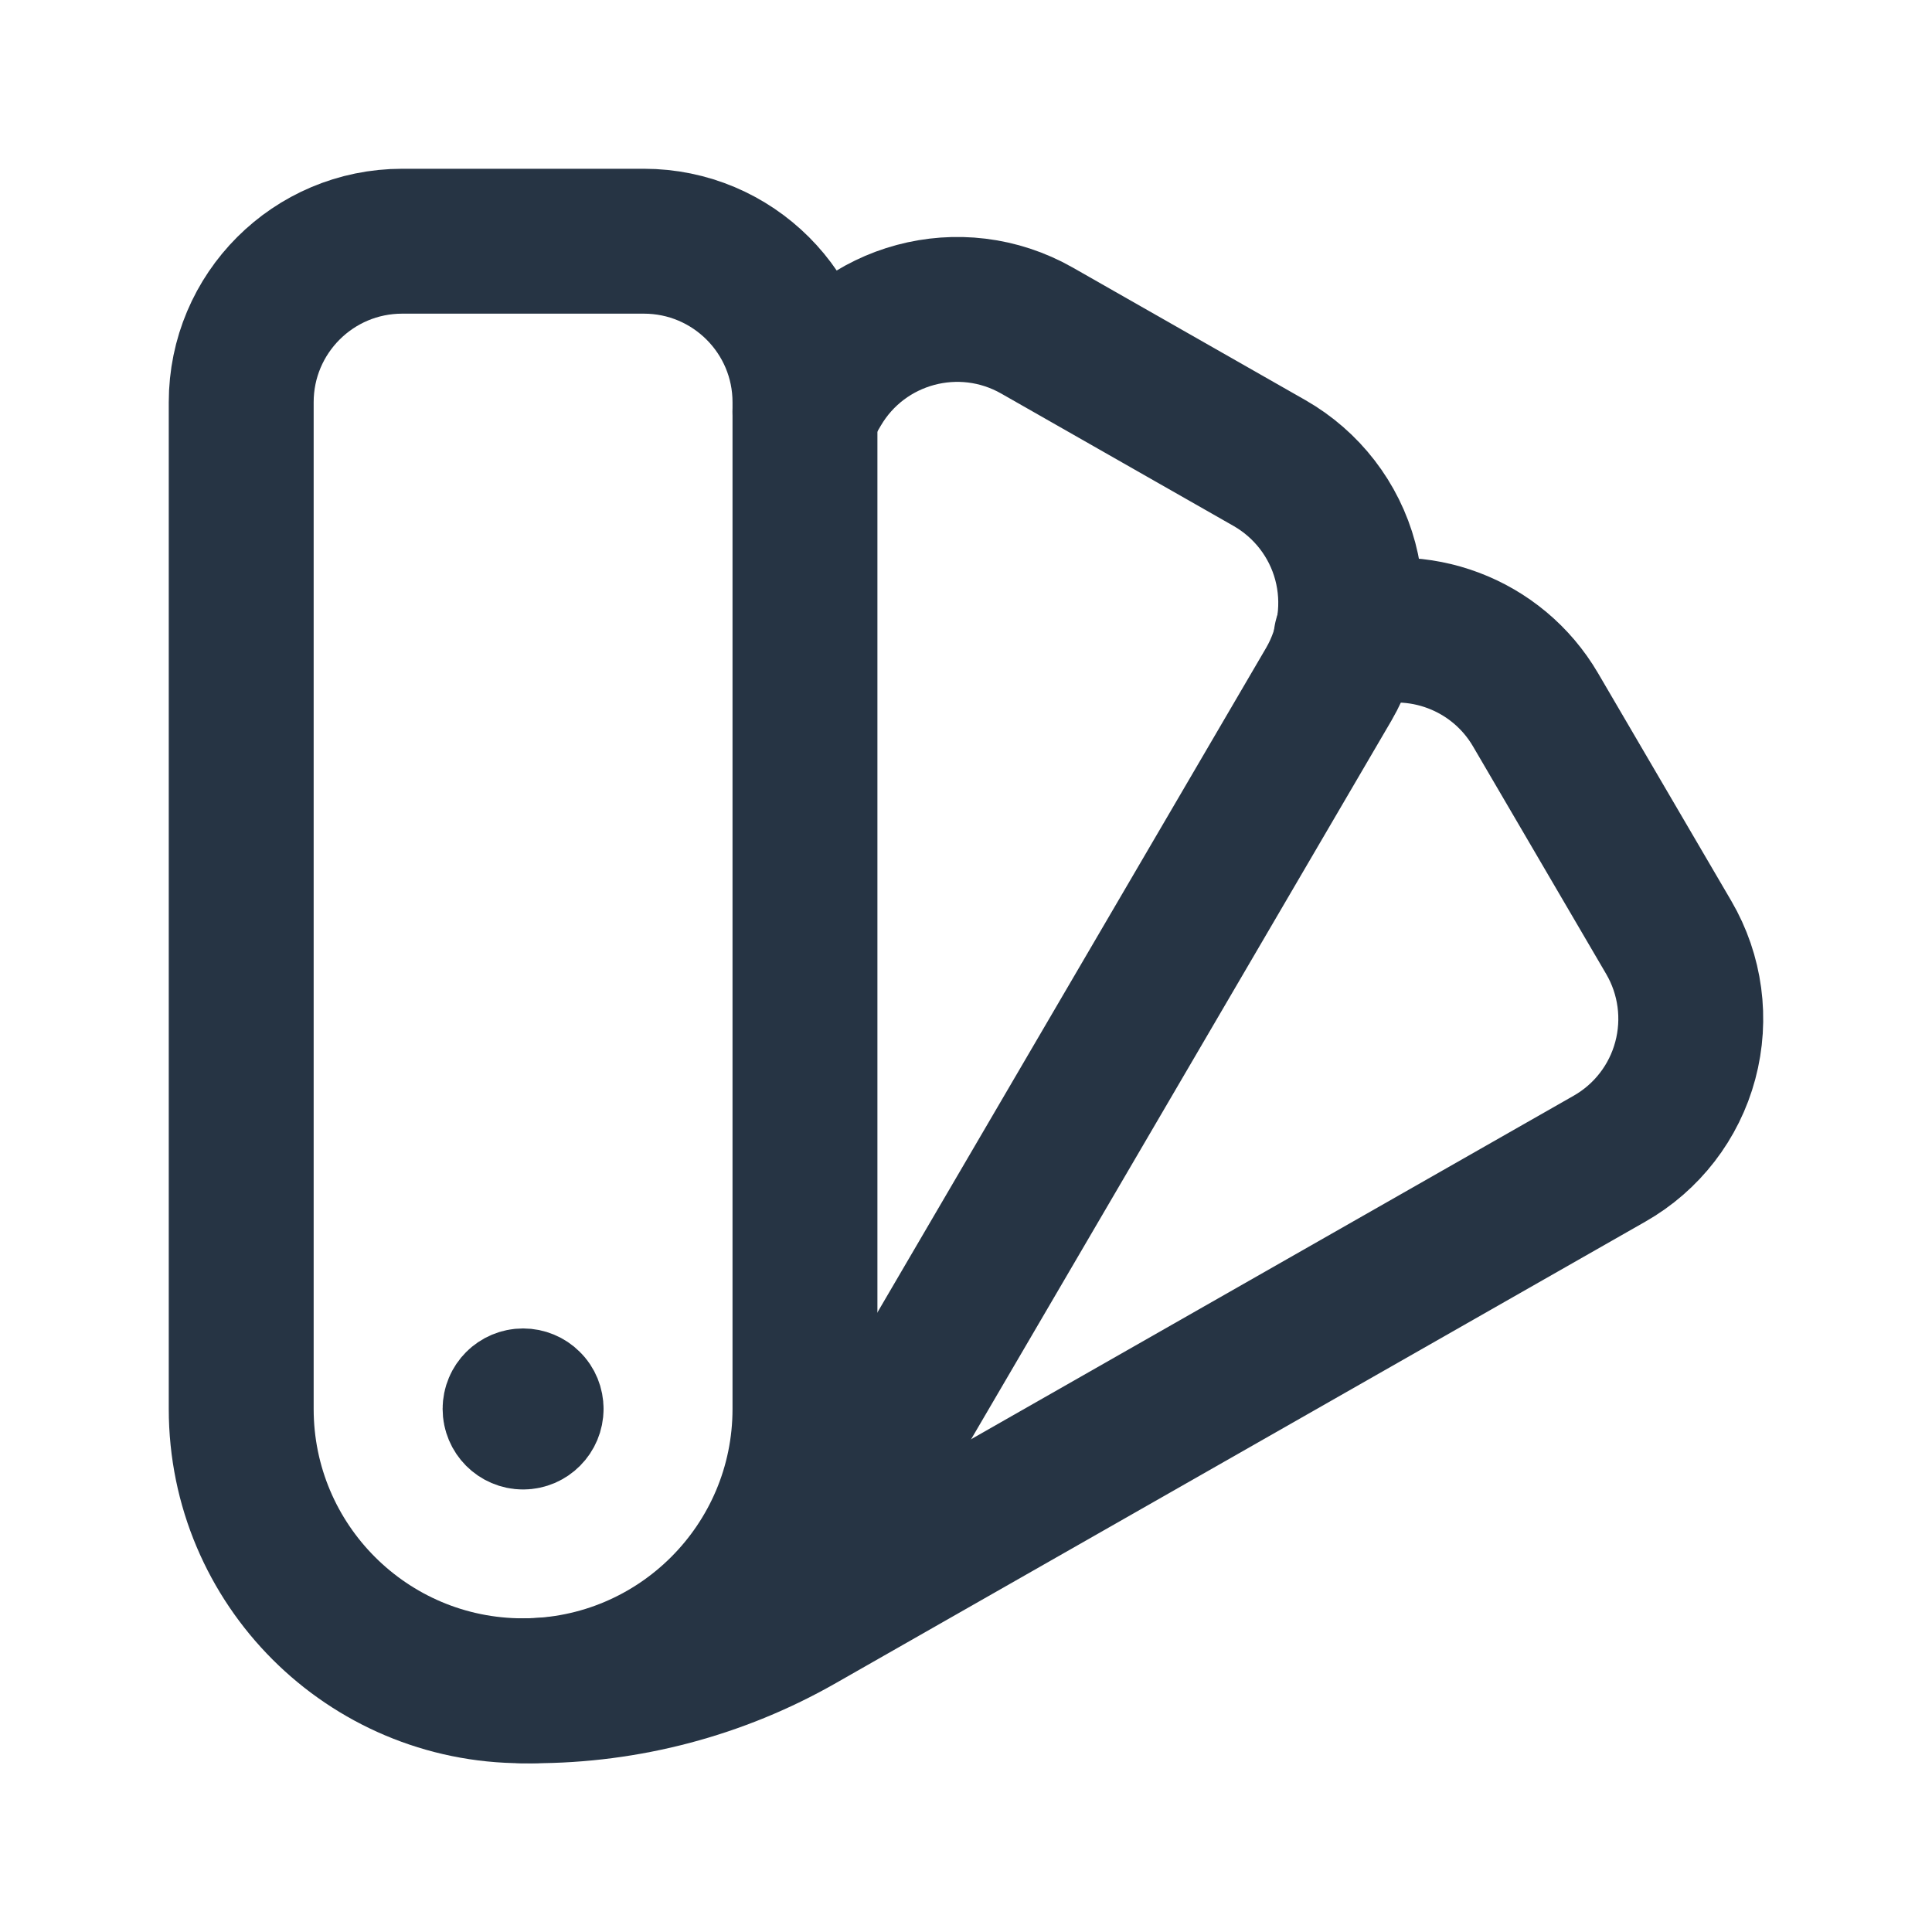 <svg width="20" height="20" viewBox="0 0 20 20" fill="none" xmlns="http://www.w3.org/2000/svg">
<path d="M13.934 6.607C14.681 6.36 15.499 6.669 15.896 7.348L17.275 9.705C17.5 10.09 17.561 10.548 17.446 10.978C17.331 11.409 17.048 11.775 16.661 11.995C14.541 13.204 11.261 15.073 8.281 16.772C7.44 17.252 6.488 17.503 5.52 17.503V17.503" stroke="#263444" stroke-width="1.5" stroke-linecap="round" stroke-linejoin="round"/>
<path fill-rule="evenodd" clip-rule="evenodd" d="M4.164 2.497H6.665C7.586 2.497 8.333 3.243 8.333 4.164V14.585C8.333 16.197 7.026 17.503 5.415 17.503V17.503C3.803 17.503 2.497 16.197 2.497 14.585V4.164C2.497 3.243 3.243 2.497 4.164 2.497Z" stroke="#263444" stroke-width="1.5" stroke-linecap="round" stroke-linejoin="round"/>
<path d="M5.415 17.503V17.503C6.805 17.504 8.092 16.766 8.794 15.566C10.566 12.537 12.464 9.291 13.755 7.084C13.979 6.699 14.041 6.241 13.926 5.81C13.811 5.38 13.528 5.014 13.141 4.793L10.735 3.422C9.941 2.97 8.931 3.24 8.47 4.029L8.333 4.263" stroke="#263444" stroke-width="1.5" stroke-linecap="round" stroke-linejoin="round"/>
<path d="M5.623 14.585C5.623 14.7 5.53 14.794 5.415 14.794C5.3 14.794 5.207 14.7 5.207 14.585C5.207 14.47 5.3 14.377 5.415 14.377C5.47 14.377 5.523 14.399 5.562 14.438C5.602 14.477 5.623 14.53 5.623 14.585" stroke="#263444" stroke-width="1.25" stroke-linecap="round" stroke-linejoin="round"/>
</svg>
